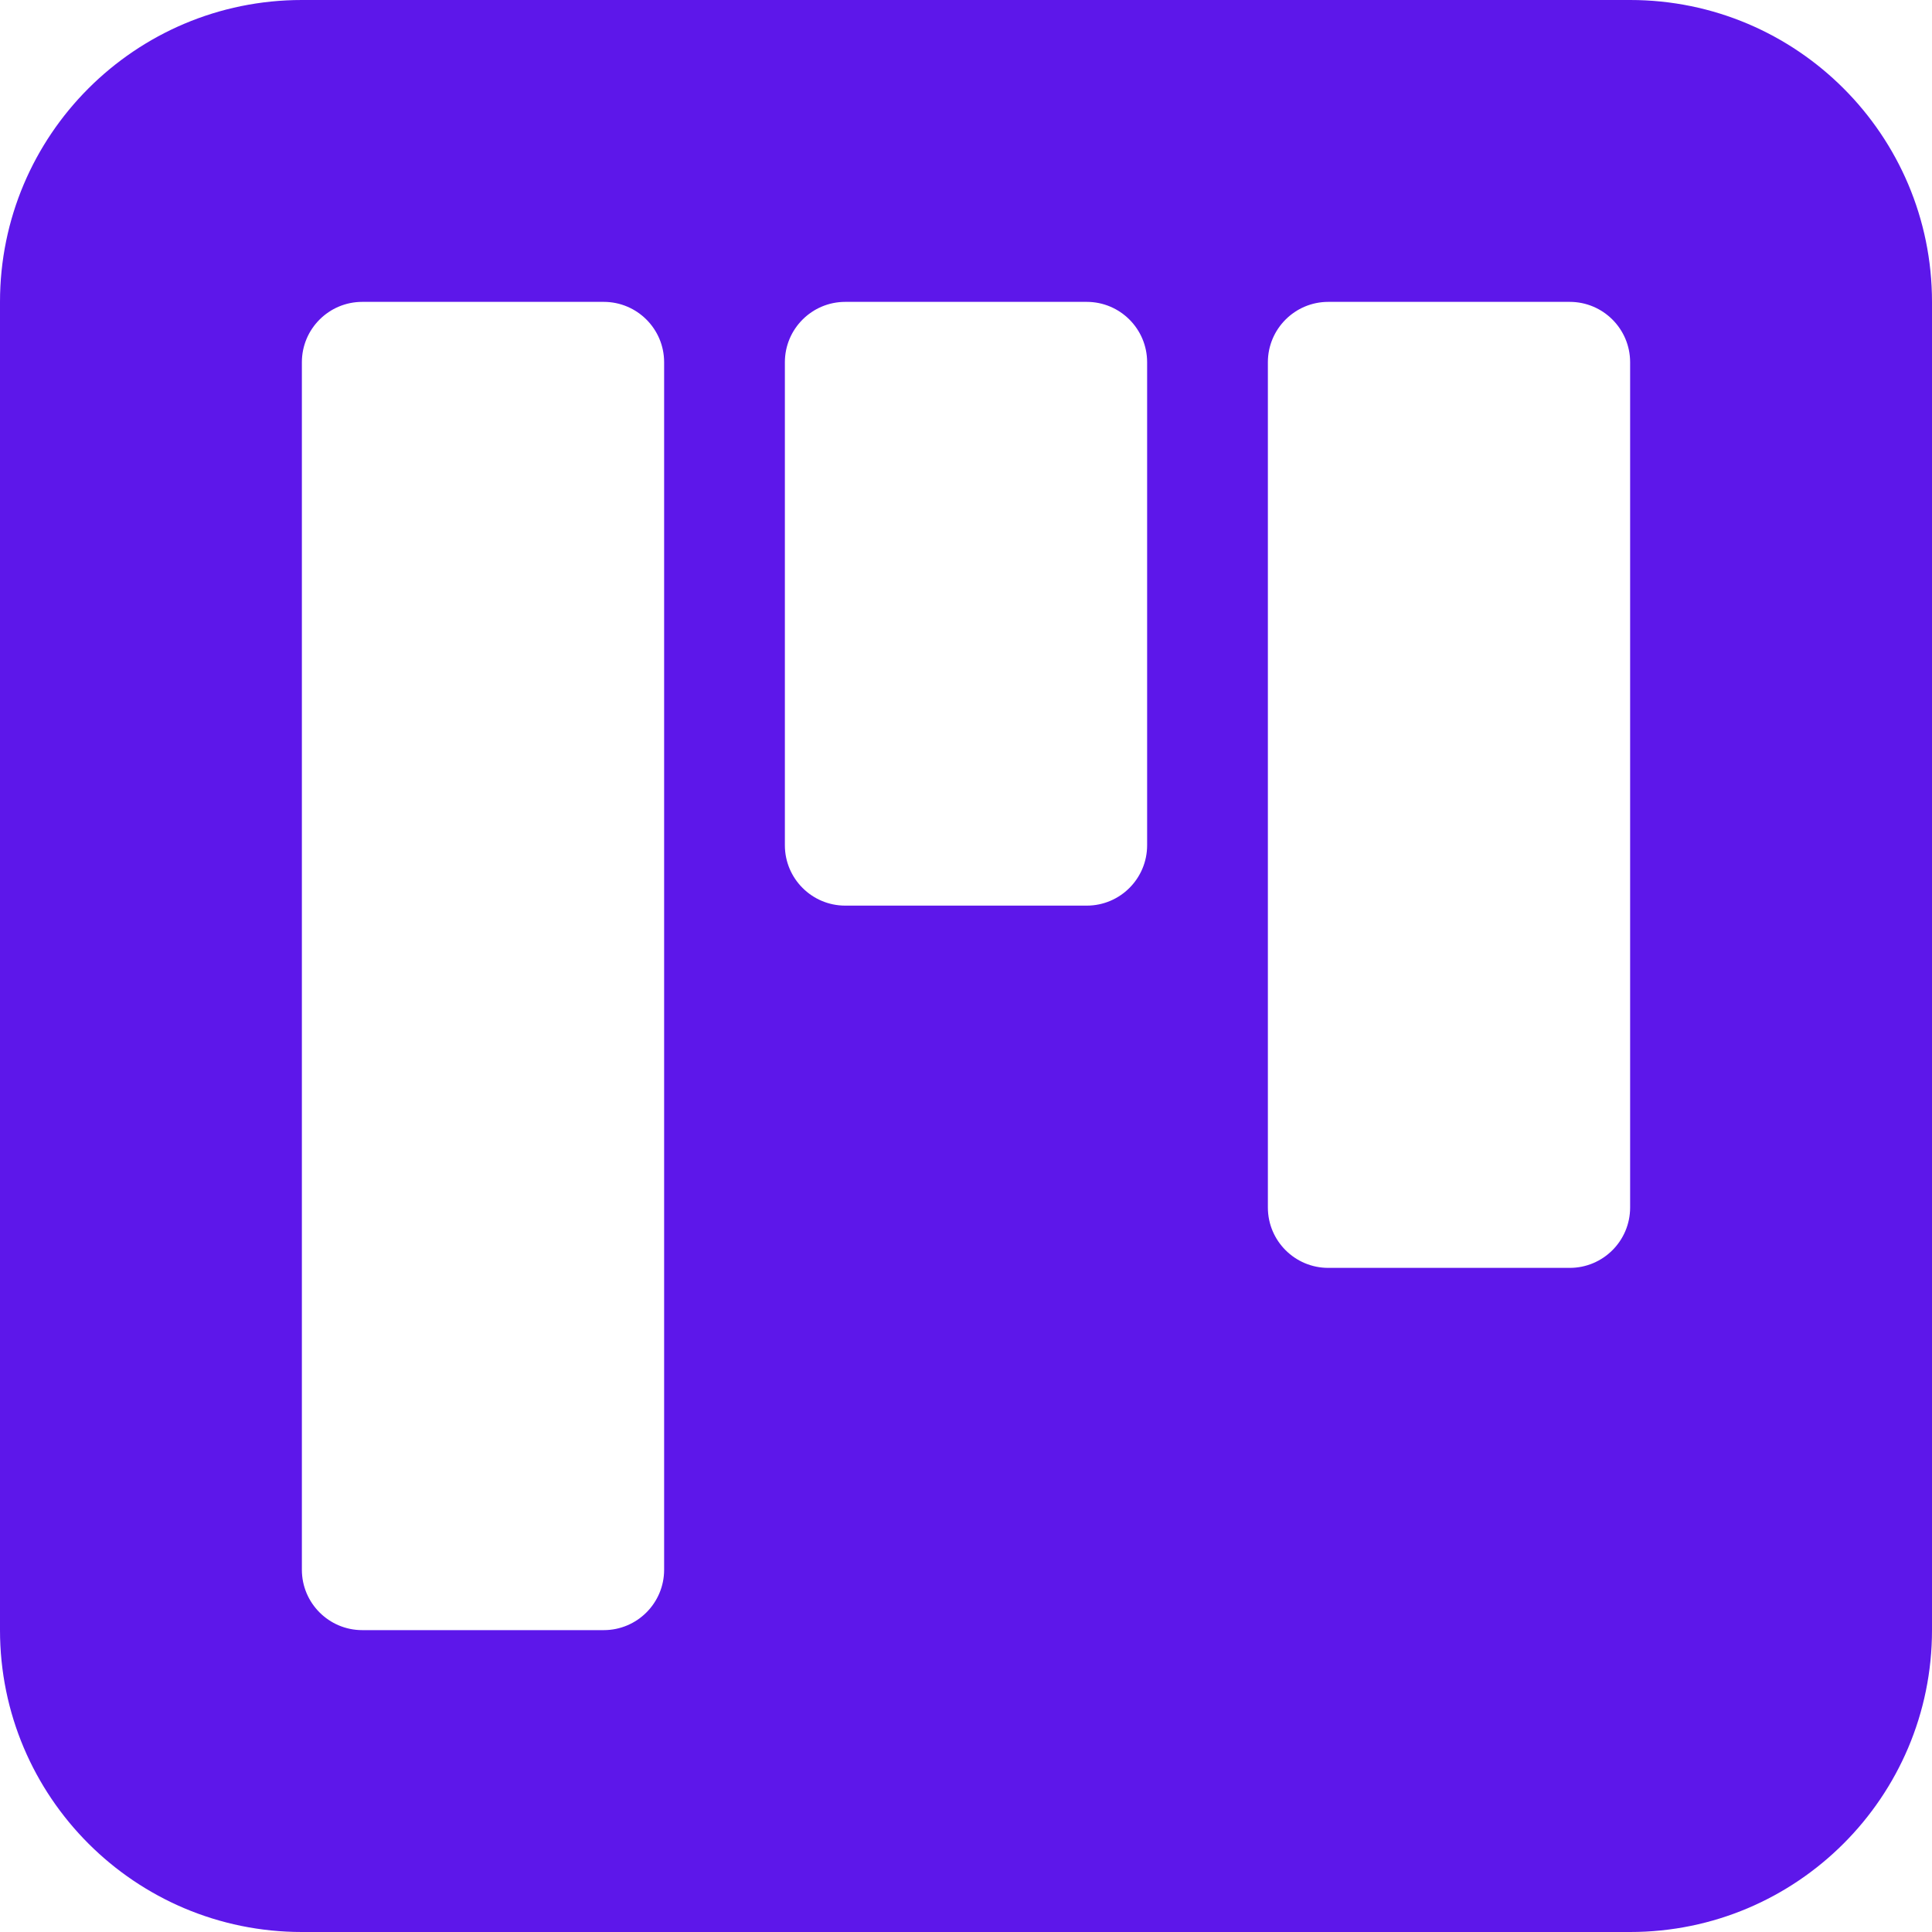 <svg width="120" height="120" viewBox="0 0 32 32" fill="none" xmlns="http://www.w3.org/2000/svg">
  <path fill-rule="evenodd" clip-rule="evenodd" d="M0 5C0 2.239 2.239 0 5 0H27C29.761 0 32 2.239 32 5V27C32 29.761 29.761 32 27 32H5C2.239 32 0 29.761 0 27V5ZM5 6C5 5.448 5.448 5 6 5H10C10.552 5 11 5.448 11 6V26C11 26.552 10.552 27 10 27H6C5.448 27 5 26.552 5 26V6ZM13 6C13 5.448 13.448 5 14 5H18C18.552 5 19 5.448 19 6V14C19 14.552 18.552 15 18 15H14C13.448 15 13 14.552 13 14V6ZM21 6C21 5.448 21.448 5 22 5H26C26.552 5 27 5.448 27 6V20C27 20.552 26.552 21 26 21H22C21.448 21 21 20.552 21 20V6Z" fill="#5d17ea"/>
</svg>